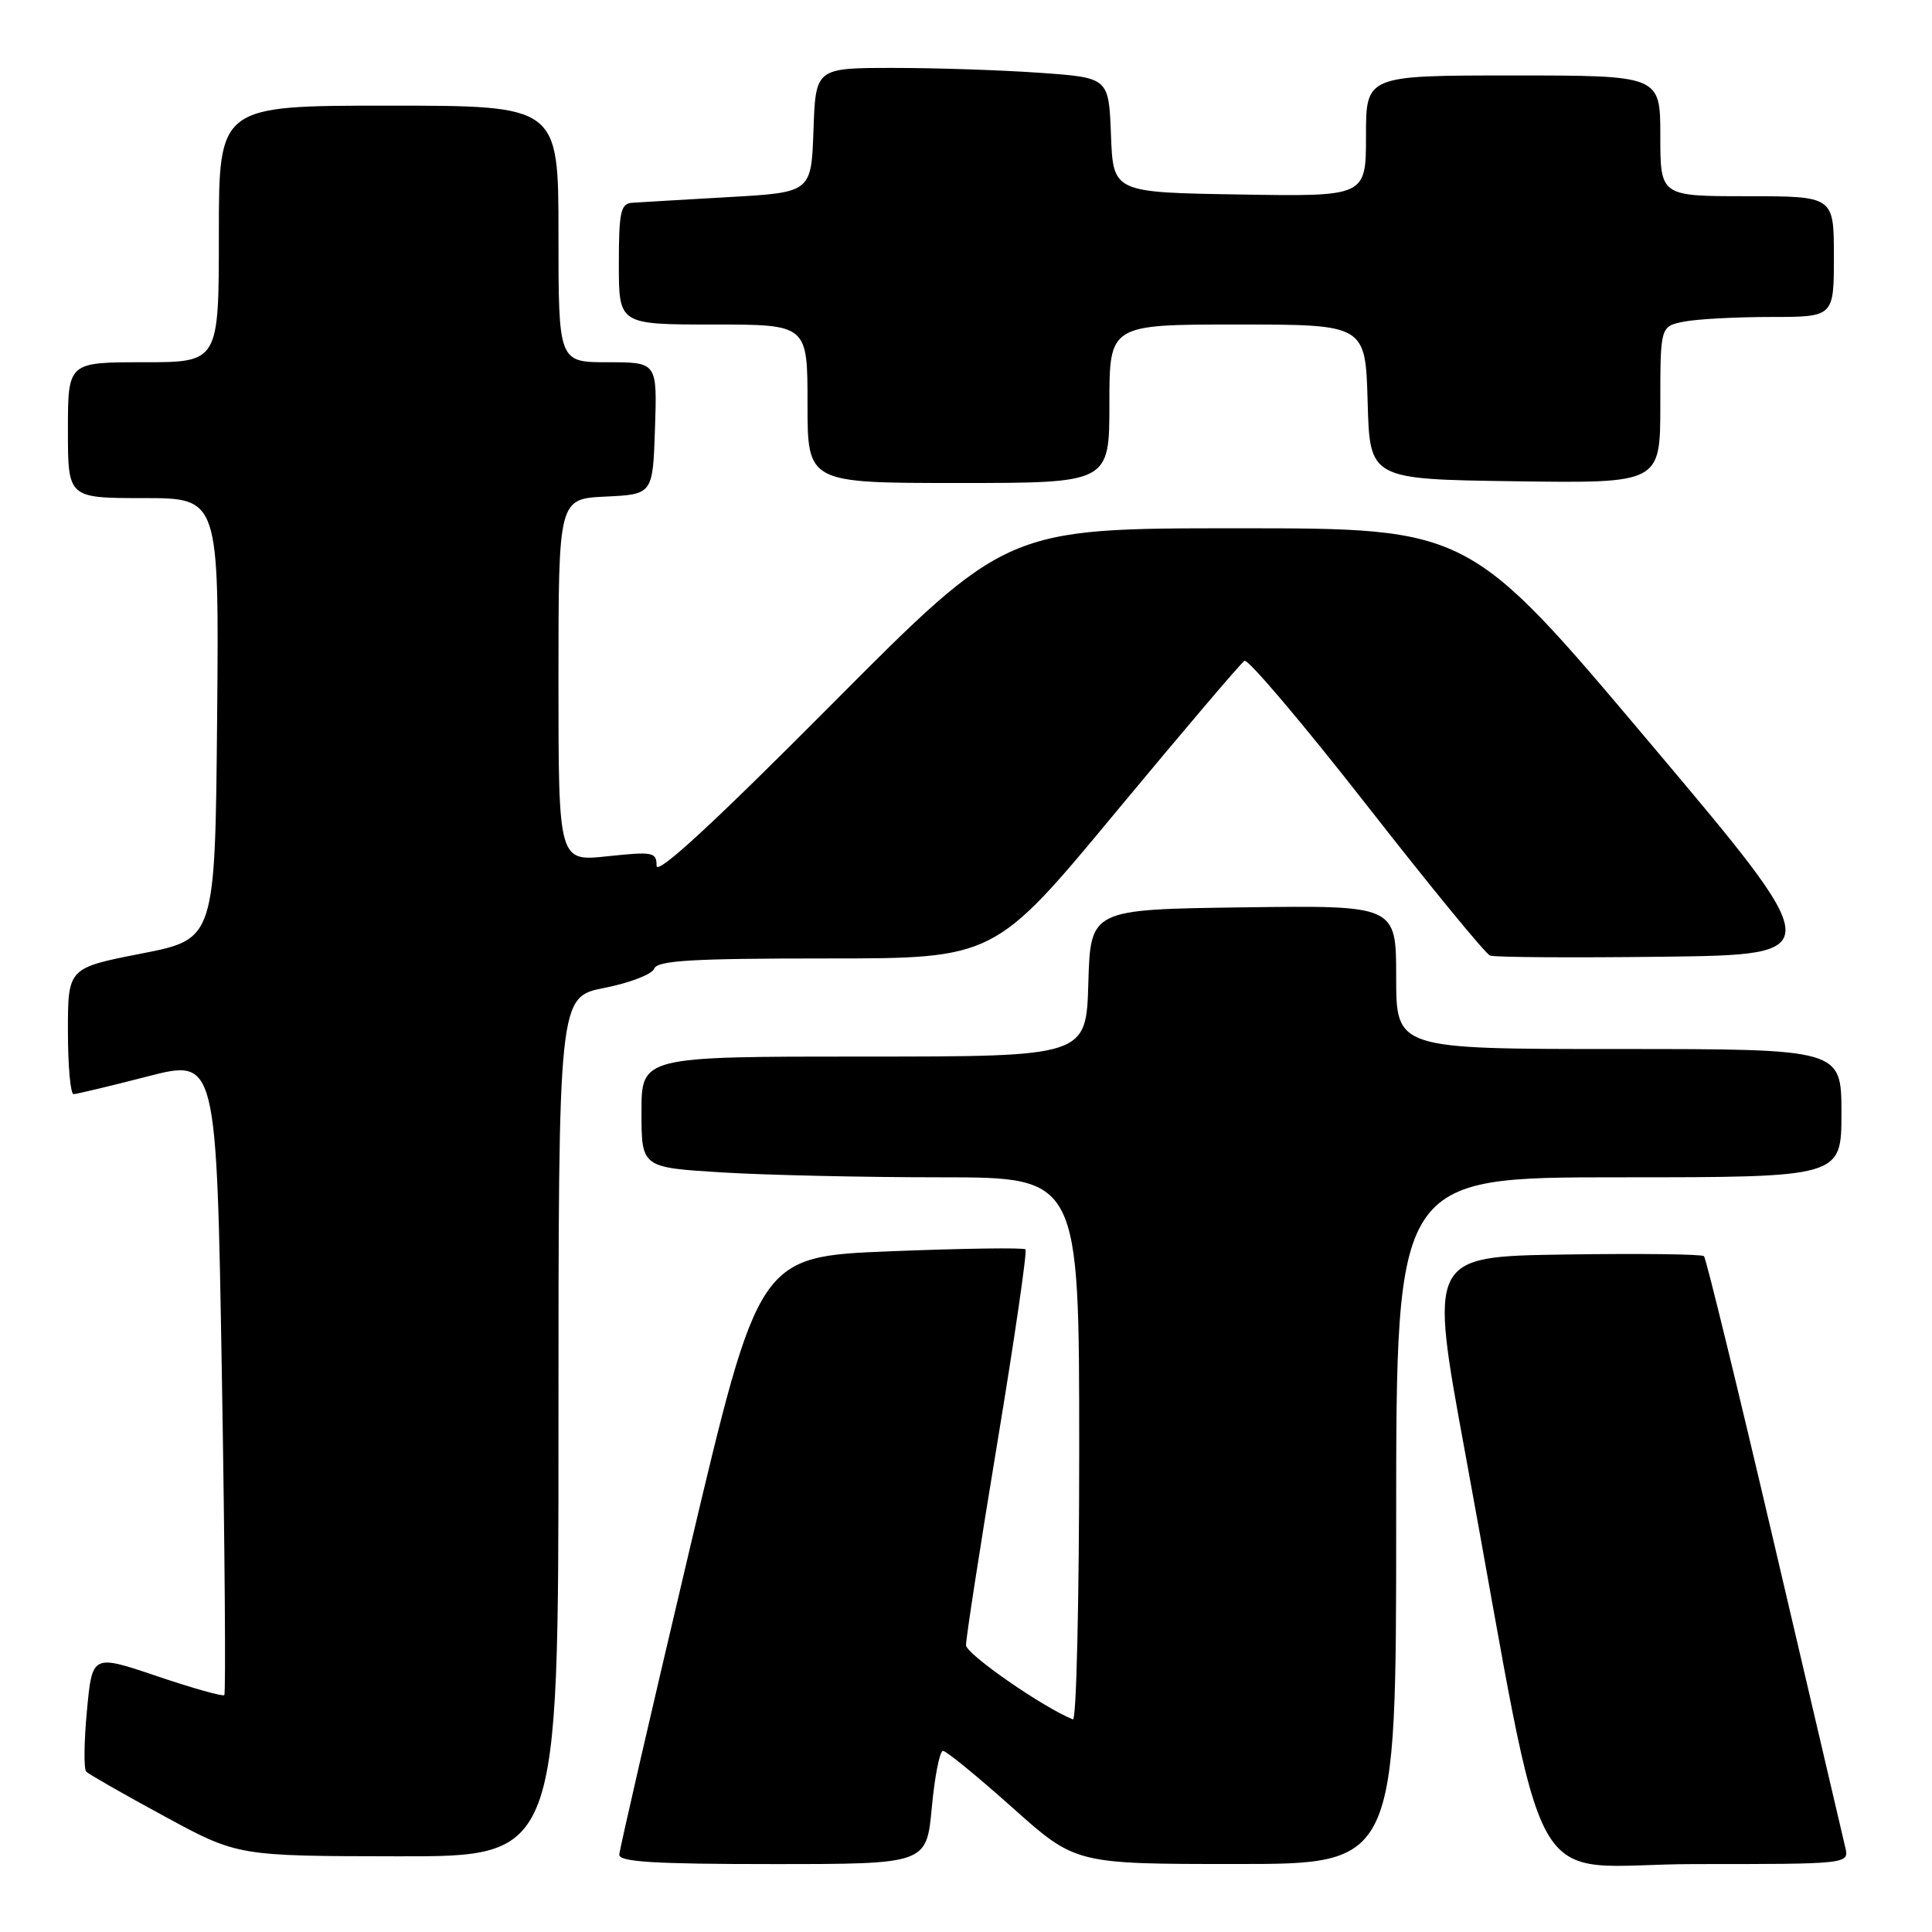 <?xml version="1.0" encoding="UTF-8" standalone="no"?>
<!DOCTYPE svg PUBLIC "-//W3C//DTD SVG 1.1//EN" "http://www.w3.org/Graphics/SVG/1.1/DTD/svg11.dtd" >
<svg xmlns="http://www.w3.org/2000/svg" xmlns:xlink="http://www.w3.org/1999/xlink" version="1.1" viewBox="0 0 256 256">
 <g >
 <path fill="currentColor"
d=" M 123.47 239.50 C 123.85 235.38 124.52 232.00 124.95 232.00 C 125.38 232.00 129.50 235.37 134.12 239.49 C 142.50 246.99 142.50 246.99 163.75 246.99 C 185.00 247.00 185.00 247.00 185.00 201.50 C 185.00 156.00 185.00 156.00 214.50 156.00 C 244.00 156.00 244.00 156.00 244.00 147.50 C 244.00 139.00 244.00 139.00 214.50 139.00 C 185.00 139.00 185.00 139.00 185.00 129.48 C 185.00 119.96 185.00 119.96 164.75 120.23 C 144.50 120.50 144.50 120.50 144.21 130.25 C 143.93 140.00 143.93 140.00 114.46 140.00 C 85.00 140.00 85.00 140.00 85.00 147.35 C 85.00 154.70 85.00 154.70 95.66 155.35 C 101.52 155.71 114.57 156.00 124.66 156.00 C 143.00 156.00 143.00 156.00 143.00 192.08 C 143.00 211.93 142.63 228.02 142.17 227.83 C 138.19 226.24 128.03 219.18 128.00 218.00 C 127.98 217.18 129.84 205.13 132.14 191.24 C 134.44 177.35 136.12 165.79 135.88 165.55 C 135.64 165.30 127.59 165.42 117.99 165.80 C 100.55 166.50 100.55 166.50 91.33 205.50 C 86.26 226.95 82.09 245.06 82.06 245.75 C 82.01 246.71 86.71 247.00 102.38 247.00 C 122.77 247.00 122.77 247.00 123.47 239.50 Z  M 244.50 244.75 C 244.21 243.51 239.99 225.50 235.13 204.73 C 230.27 183.95 226.06 166.73 225.79 166.45 C 225.51 166.18 217.20 166.08 207.32 166.23 C 189.35 166.50 189.35 166.50 194.14 192.50 C 205.44 253.95 201.55 247.00 224.64 247.00 C 245.04 247.00 245.04 247.00 244.50 244.75 Z  M 74.00 189.05 C 74.00 132.10 74.00 132.10 80.09 130.90 C 83.44 130.24 86.41 129.10 86.69 128.35 C 87.11 127.27 91.69 127.00 109.50 127.00 C 131.78 127.00 131.78 127.00 147.91 107.54 C 156.79 96.84 164.43 87.85 164.90 87.56 C 165.36 87.28 172.63 95.85 181.04 106.61 C 189.45 117.38 196.83 126.38 197.44 126.62 C 198.05 126.85 208.39 126.92 220.42 126.77 C 242.29 126.50 242.29 126.50 218.46 98.25 C 194.64 70.00 194.64 70.00 164.02 70.00 C 133.41 70.00 133.41 70.00 110.20 93.34 C 94.47 109.16 87.00 116.05 87.00 114.72 C 87.00 112.91 86.52 112.82 80.50 113.46 C 74.00 114.16 74.00 114.16 74.00 90.13 C 74.00 66.10 74.00 66.10 80.25 65.80 C 86.50 65.50 86.50 65.50 86.79 56.75 C 87.08 48.00 87.08 48.00 80.54 48.00 C 74.00 48.00 74.00 48.00 74.00 31.00 C 74.00 14.00 74.00 14.00 51.50 14.00 C 29.00 14.00 29.00 14.00 29.00 31.00 C 29.00 48.00 29.00 48.00 19.00 48.00 C 9.00 48.00 9.00 48.00 9.00 57.00 C 9.00 66.00 9.00 66.00 19.02 66.00 C 29.03 66.00 29.03 66.00 28.77 95.22 C 28.50 124.44 28.50 124.44 18.75 126.35 C 9.00 128.26 9.00 128.26 9.00 136.63 C 9.00 141.23 9.34 144.99 9.75 144.98 C 10.16 144.97 14.59 143.91 19.60 142.62 C 28.69 140.29 28.69 140.29 29.40 182.26 C 29.79 205.34 29.93 224.40 29.72 224.61 C 29.52 224.82 25.49 223.69 20.78 222.09 C 12.22 219.20 12.22 219.20 11.52 226.67 C 11.13 230.79 11.09 234.43 11.43 234.76 C 11.77 235.10 16.42 237.76 21.77 240.66 C 31.50 245.94 31.50 245.94 52.75 245.97 C 74.00 246.00 74.00 246.00 74.00 189.05 Z  M 147.00 53.50 C 147.00 43.00 147.00 43.00 163.97 43.00 C 180.93 43.00 180.93 43.00 181.22 53.25 C 181.50 63.50 181.50 63.50 200.75 63.77 C 220.00 64.04 220.00 64.04 220.00 53.65 C 220.00 43.25 220.00 43.25 223.12 42.62 C 224.84 42.28 230.02 42.00 234.62 42.00 C 243.00 42.00 243.00 42.00 243.00 34.00 C 243.00 26.00 243.00 26.00 231.50 26.00 C 220.00 26.00 220.00 26.00 220.00 18.00 C 220.00 10.00 220.00 10.00 200.50 10.00 C 181.00 10.00 181.00 10.00 181.00 18.02 C 181.00 26.05 181.00 26.05 164.25 25.77 C 147.50 25.50 147.50 25.50 147.21 17.90 C 146.92 10.29 146.92 10.29 137.81 9.65 C 132.79 9.29 124.06 9.00 118.39 9.00 C 108.08 9.00 108.08 9.00 107.79 17.25 C 107.50 25.50 107.50 25.50 96.50 26.12 C 90.45 26.47 84.71 26.80 83.75 26.87 C 82.24 26.98 82.00 28.10 82.00 35.00 C 82.00 43.00 82.00 43.00 94.50 43.00 C 107.00 43.00 107.00 43.00 107.00 53.50 C 107.00 64.00 107.00 64.00 127.00 64.00 C 147.00 64.00 147.00 64.00 147.00 53.50 Z "/>
</g>
</svg>